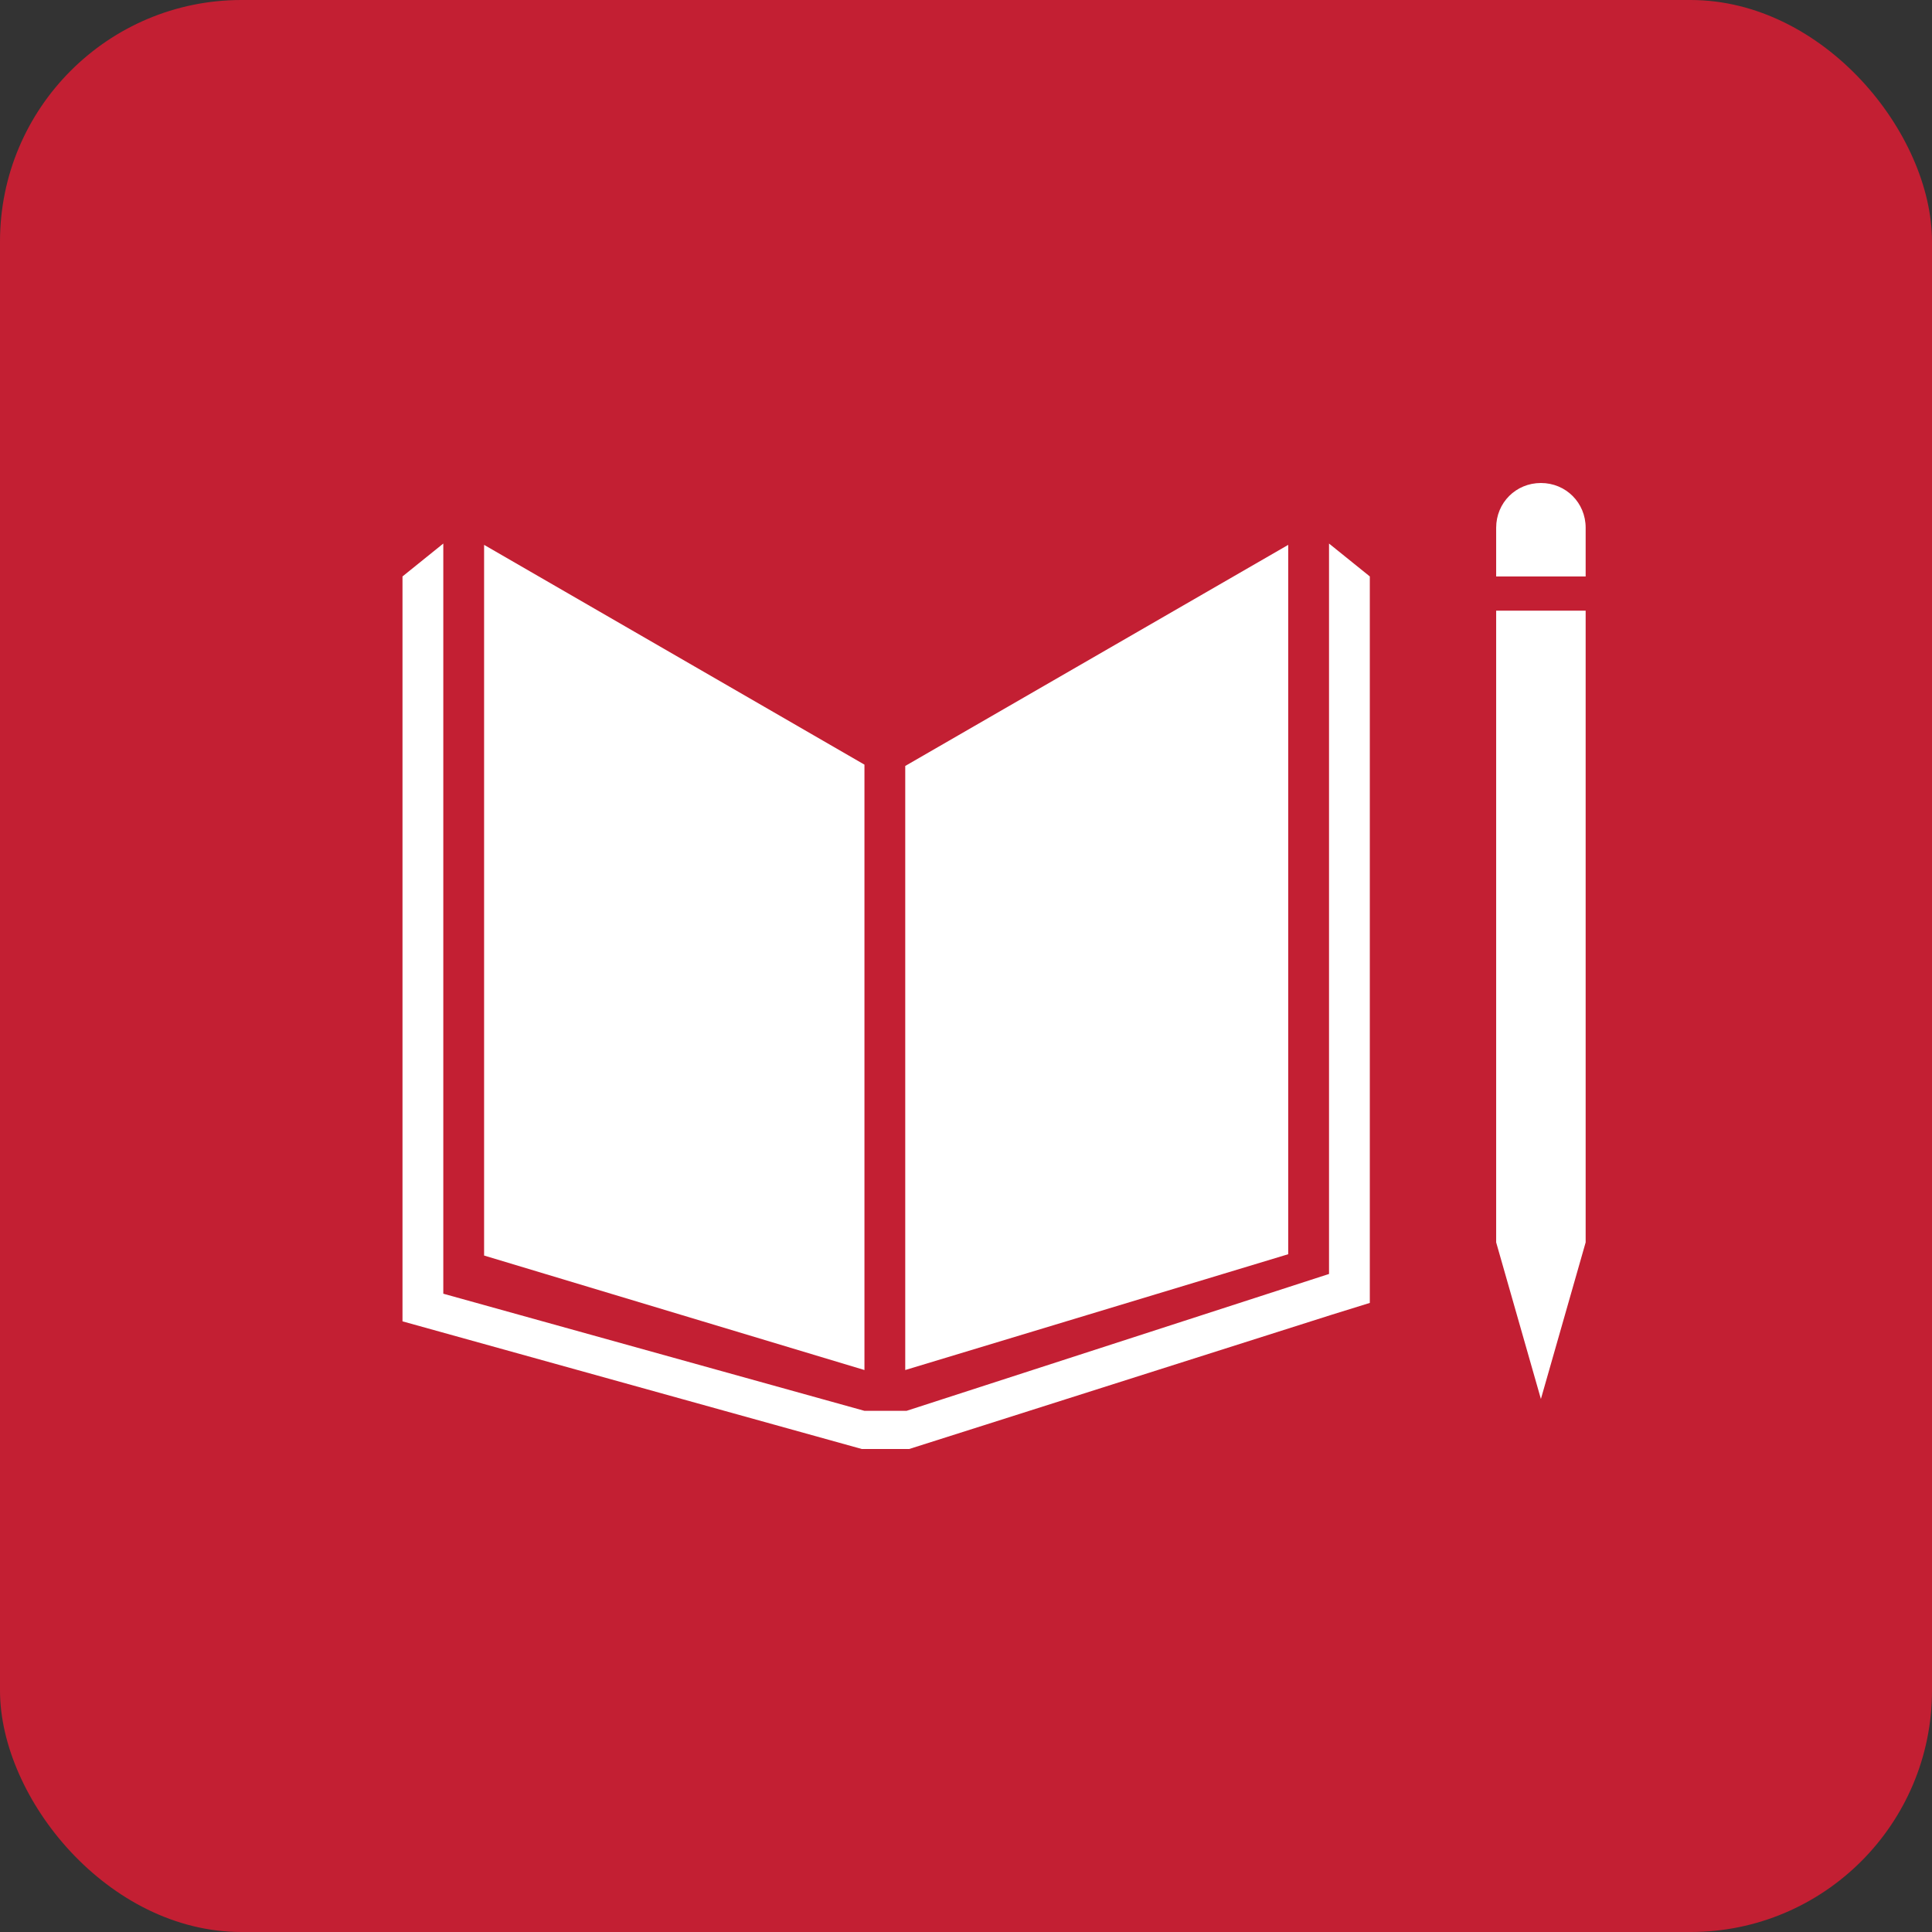 <svg width="160" height="160" viewBox="0 0 160 160" fill="none" xmlns="http://www.w3.org/2000/svg">
<rect x="0" y="0" width="160" height="160" fill="#333333" stroke="none"/>
<rect width="160" height="160" rx="20" fill="#C31F33"/>
<path fill-rule="evenodd" clip-rule="evenodd" d="M110.064 45.014L113.442 47.738V107.902L110.281 108.883L75.295 120H71.371L33.333 109.428V47.738L36.712 45.014V107.139L71.59 116.839H75.077L110.064 105.504V45.014ZM131.317 50.572V102.888L127.611 115.858L123.906 102.888V50.572H131.317ZM40.091 45.123L71.59 63.324V113.46L40.091 103.978V45.123ZM106.685 45.123V103.869L74.968 113.46V63.433L106.685 45.123ZM127.611 40C129.682 40 131.317 41.635 131.317 43.706V47.738H123.906V43.706C123.906 41.635 125.54 40 127.611 40Z" fill="white"/>
</svg>

